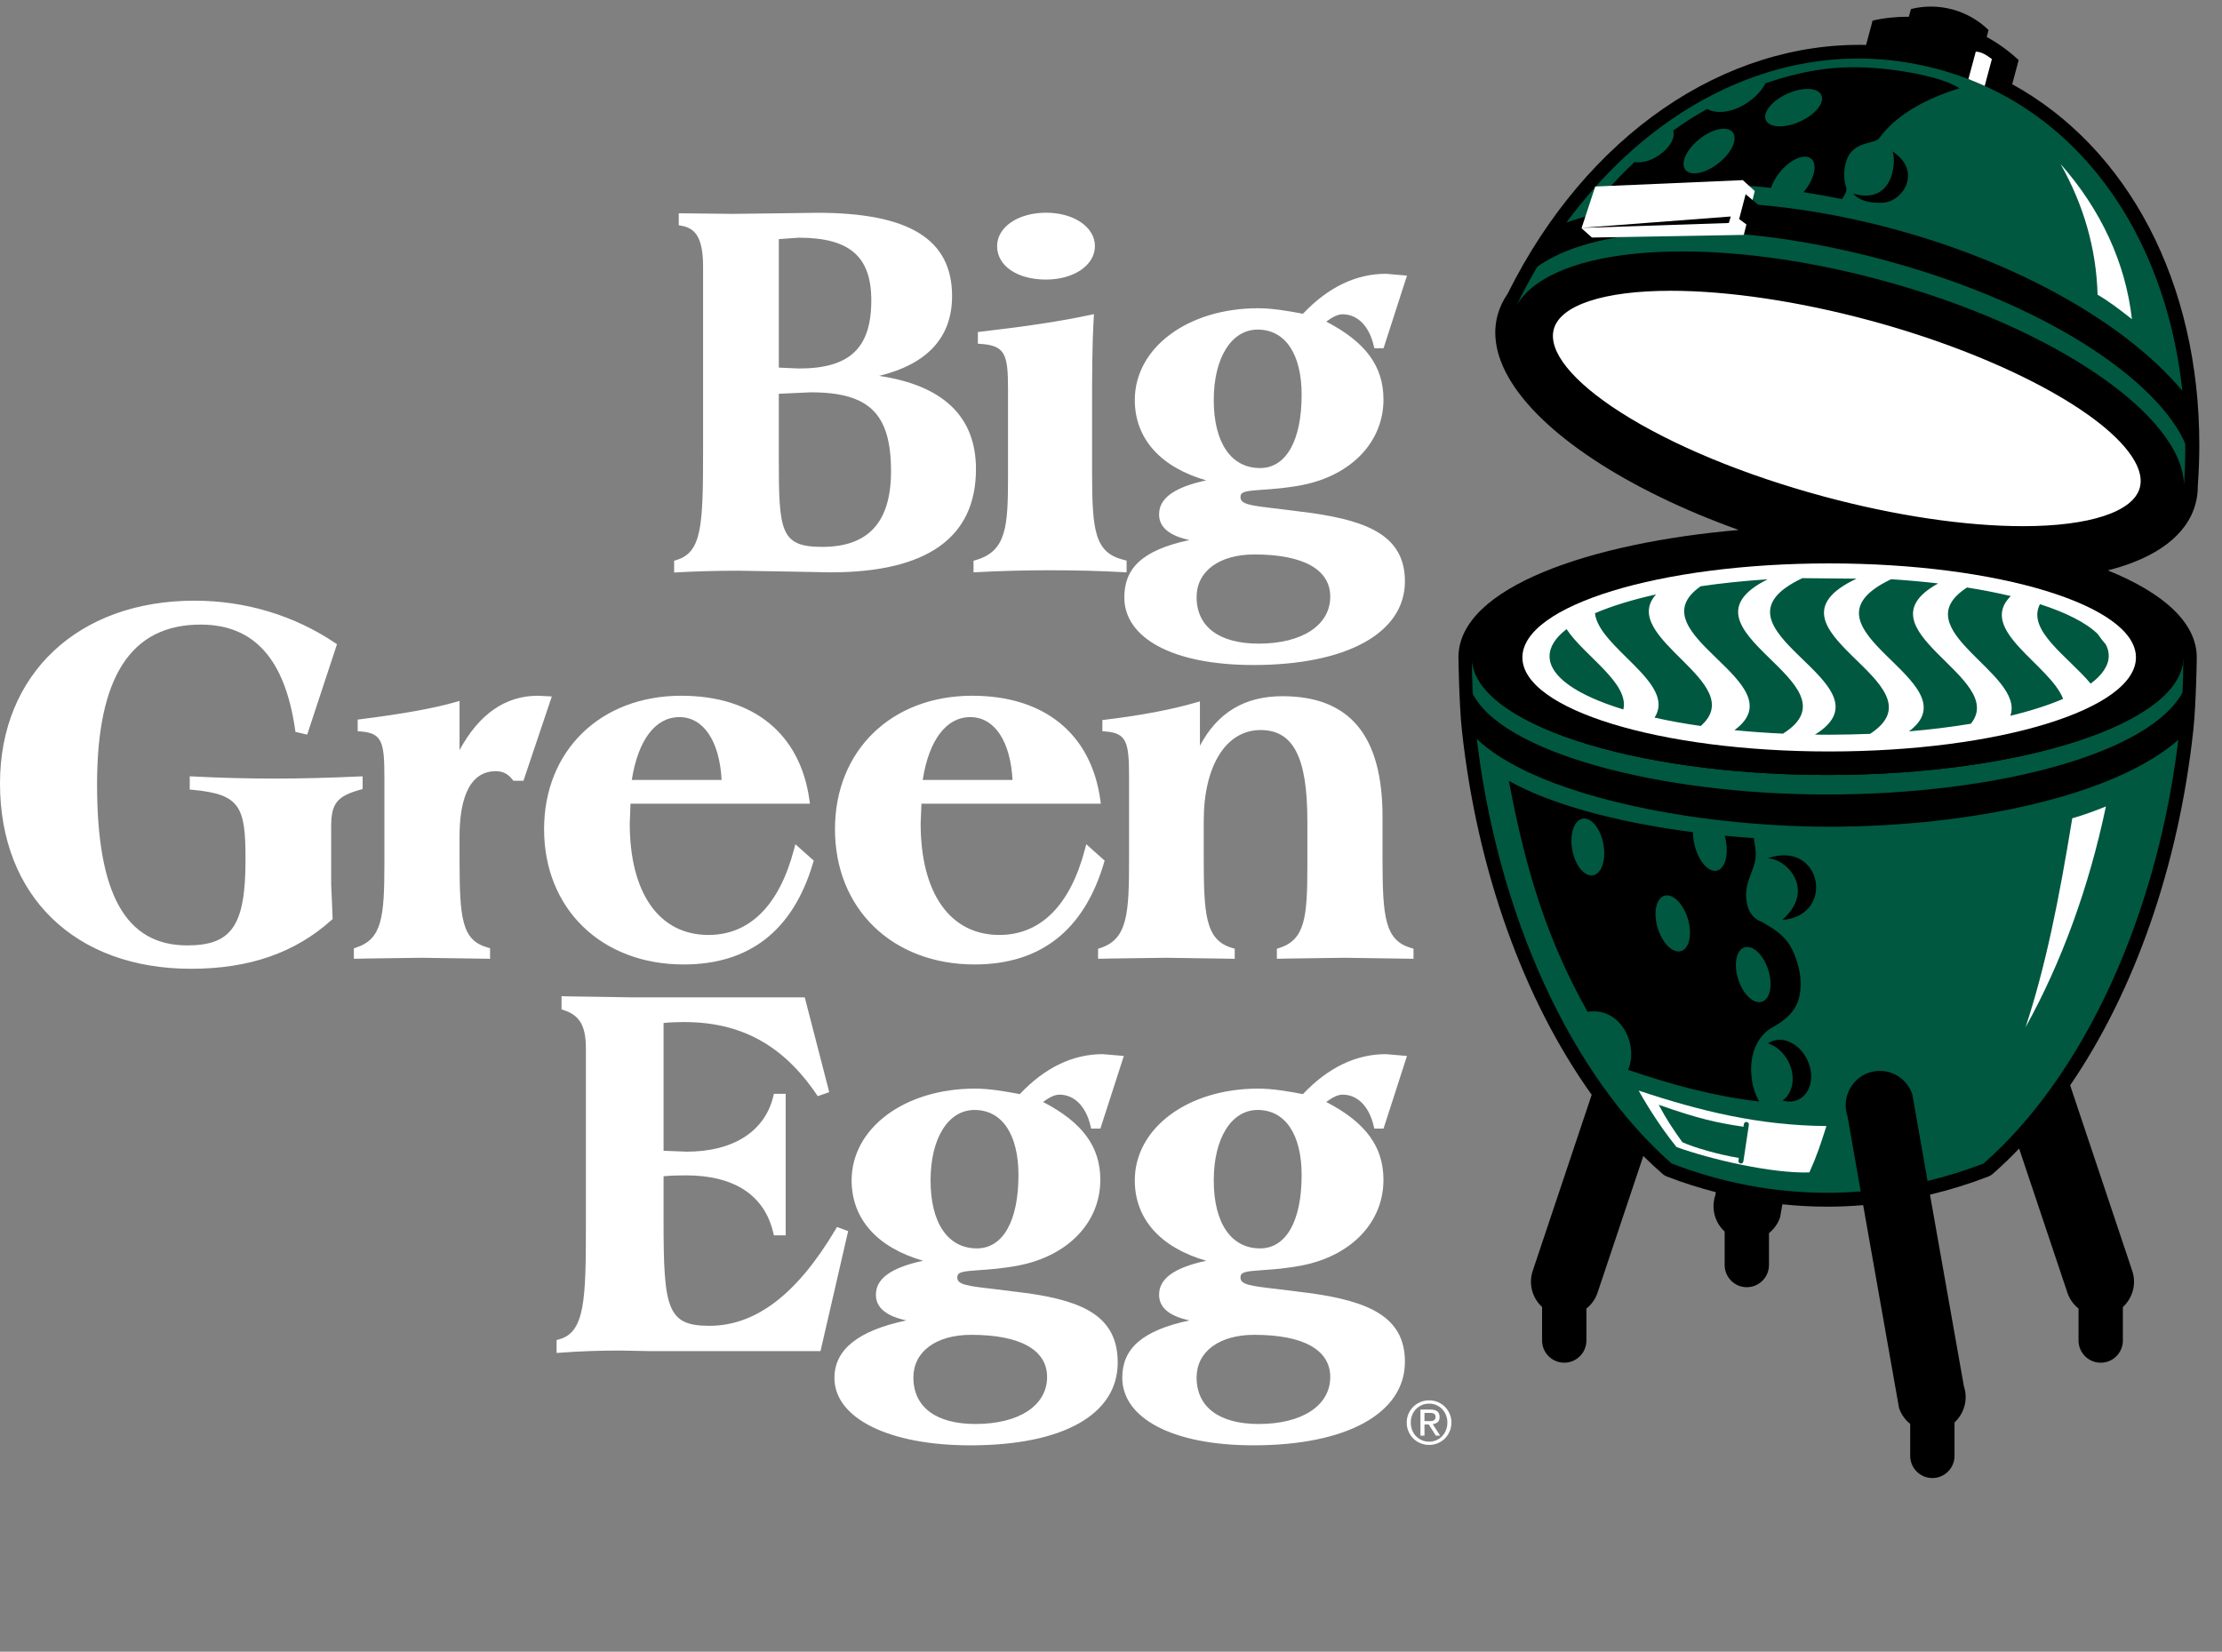 <svg width="191" height="142" viewBox="0 0 191 142" fill="none" xmlns="http://www.w3.org/2000/svg">
<rect x="0" y="0" width="191" height="142" fill="#808080" stroke="none"/>
<g clip-path="url(#clip0)">
<path d="M63.491 49.066L68.297 49.147L71.388 49.207C79.687 49.207 83.893 46.22 83.893 40.328C83.893 35.815 81.076 33.136 75.567 32.315C79.726 31.298 81.839 28.998 81.839 25.455C81.839 20.569 78.152 18.293 70.234 18.293L67.439 18.333L62.986 18.387L58.349 18.336L58.345 18.62V19.366L58.573 19.407C59.691 19.613 60.436 20.293 60.436 22.945V38.792C60.436 45.227 60.325 47.487 58.146 48.147L57.947 48.207V49.222L58.242 49.204C59.947 49.112 61.664 49.066 63.491 49.066ZM66.945 20.558C67.327 20.528 68.649 20.435 68.649 20.435C73.028 20.435 74.896 22.046 74.896 25.825C74.896 29.929 73.039 31.681 68.685 31.681L67.256 31.619C67.256 31.619 67.098 31.61 66.946 31.604V20.558H66.945ZM66.945 33.854C67.379 33.834 69.695 33.729 69.695 33.729C74.722 33.729 76.591 35.568 76.591 40.511C76.591 44.889 74.654 47.017 70.668 47.017C67.071 47.017 66.945 45.679 66.945 39.352C66.945 39.352 66.945 34.344 66.945 33.854ZM89.915 24.035C92.311 24.035 94.118 22.8 94.118 21.16C94.118 19.523 92.311 18.287 89.915 18.287C87.517 18.287 85.709 19.523 85.709 21.16C85.709 22.854 87.438 24.035 89.915 24.035ZM86.648 33.486V40.89C86.648 45.248 86.531 47.378 83.886 48.148L83.684 48.206V49.205L83.979 49.191C86.093 49.08 88.118 49.028 90.171 49.028C92.512 49.028 94.597 49.08 96.544 49.191L96.841 49.208V48.196L96.626 48.143C94.1 47.521 93.874 45.674 93.874 40.562V34.883C93.874 32.264 93.874 29.791 94.015 27.372L94.034 27.006L93.676 27.082C91.241 27.606 88.263 28.059 84.302 28.516L84.056 28.547V29.551L84.315 29.568C86.42 29.712 86.648 30.489 86.648 33.486ZM103.686 41.298C100.929 41.894 99.634 42.836 99.634 44.222C99.634 45.329 100.51 46.053 102.249 46.43C98.099 47.305 96.645 48.914 96.645 51.363C96.645 54.828 100.758 57.173 107.743 57.173C115.774 57.173 120.765 54.416 120.765 49.981C120.765 46.071 117.573 44.806 112.781 44.11L109.78 43.731C107.437 43.466 106.629 43.345 106.629 42.74C106.629 42.281 106.989 42.21 108.536 42.104C109.43 42.044 110.543 41.966 111.935 41.7C116.179 40.864 118.921 37.979 118.921 34.347C118.921 31.485 117.386 29.407 114.002 27.648C114.47 27.31 114.947 27.02 115.406 27.02C116.692 27.02 117.692 28.03 118.083 29.723L118.134 29.939H118.928L120.943 23.694L119.136 23.539C116.544 23.539 114.147 24.705 111.997 26.976C110.767 26.738 109.368 26.5 108.152 26.5C102.106 26.5 97.546 29.89 97.546 34.391C97.545 37.717 99.774 40.178 103.686 41.298ZM107.823 47.668C112.029 47.668 114.347 48.96 114.347 51.296C114.347 53.749 111.93 55.335 108.193 55.335C104.802 55.335 102.858 53.879 102.858 51.338C102.858 49.108 104.808 47.668 107.823 47.668ZM108.11 28.336C110.475 28.336 111.887 30.43 111.887 33.938C111.887 37.882 110.552 40.24 108.315 40.24C105.821 40.24 104.333 38.053 104.333 34.391C104.333 30.768 105.85 28.336 108.11 28.336ZM30.967 67.894L31.17 67.834V66.742L30.879 66.755C28.235 66.876 25.812 66.936 23.679 66.936C21.228 66.936 18.914 66.876 16.603 66.755L16.309 66.74V67.88L16.561 67.903C20.685 68.286 21.104 69.383 21.104 73.913C21.104 79.558 19.933 81.279 16.096 81.279C10.807 81.279 8.343 76.884 8.343 67.442C8.343 58.192 11.255 53.698 17.244 53.698C21.833 53.698 24.491 56.651 25.369 62.733L25.396 62.921L26.405 63.159L28.968 55.383L28.793 55.267C25.257 52.896 21.081 51.642 16.712 51.642C6.715 51.642 0 57.958 0 67.352C0 77.033 6.448 83.289 16.424 83.289C21.417 83.289 25.366 81.919 28.496 79.099L28.596 79.011L28.467 76.039V71.064C28.467 69.081 28.957 68.461 30.967 67.894ZM46.23 59.816C43.436 59.816 41.181 61.394 39.502 64.484C39.502 63.112 39.502 60.259 39.502 60.259L39.145 60.362C37.333 60.886 34.59 61.383 30.992 61.833L30.746 61.864V62.866L31.004 62.885C32.843 63.027 33.042 63.802 33.042 66.801V74.206C33.042 78.893 32.833 80.734 30.611 81.467L30.418 81.528V82.428L31.533 82.407L36.19 82.343L41.84 82.425L42.125 82.431V81.519L41.922 81.462C39.701 80.842 39.503 78.994 39.503 73.876V71.902C39.503 69.346 40.045 66.301 42.626 66.301C43.213 66.301 43.675 66.533 44.043 67.013L44.127 67.124H44.996L47.433 59.876L46.23 59.816ZM58.769 82.918C64.446 82.918 68.189 79.972 69.897 74.161L69.948 73.99L68.368 72.582L68.253 73.025C66.985 77.838 64.441 80.381 60.9 80.381C56.662 80.381 54.132 76.795 54.132 70.792C54.132 70.792 54.191 69.337 54.199 69.096C54.713 69.096 69.621 69.096 69.621 69.096L69.578 68.78C68.786 63.082 64.771 59.815 58.565 59.815C51.62 59.815 46.769 64.533 46.769 71.286C46.769 78.134 51.705 82.918 58.769 82.918ZM58.401 61.652C60.481 61.652 61.849 63.72 62.03 67.054H54.308C54.849 63.626 56.325 61.652 58.401 61.652ZM94.627 69.096L94.584 68.78C93.791 63.082 89.776 59.815 83.569 59.815C76.624 59.815 71.773 64.533 71.773 71.286C71.773 78.133 76.709 82.917 83.775 82.917C89.451 82.917 93.195 79.971 94.903 74.16L94.953 73.989L93.374 72.581L93.257 73.024C91.992 77.837 89.447 80.38 85.907 80.38C81.668 80.38 79.138 76.794 79.138 70.791C79.138 70.791 79.194 69.418 79.207 69.095C79.721 69.096 94.627 69.096 94.627 69.096ZM83.405 61.652C85.485 61.652 86.856 63.72 87.036 67.054H79.314C79.854 63.626 81.33 61.652 83.405 61.652ZM118.84 73.835V70.216C118.84 63.245 116.027 59.855 110.24 59.855C106.987 59.855 104.658 61.257 103.144 64.113C103.144 62.77 103.144 60.299 103.144 60.299L102.786 60.402C100.69 61.01 98.072 61.506 95.003 61.875L94.758 61.904V62.866L95.016 62.885C96.852 63.027 97.052 63.802 97.052 66.801V73.835C97.052 78.475 96.948 80.739 94.583 81.505L94.389 81.57V82.428L95.411 82.408L100.201 82.343L105.849 82.425L106.135 82.431V81.562L105.93 81.503C103.57 80.829 103.471 78.548 103.471 73.466V70.585C103.471 65.831 105.387 62.764 108.355 62.764C111.175 62.764 112.379 65.104 112.379 70.585V74.492C112.379 78.927 112.159 80.803 109.952 81.505L109.758 81.567V82.428L110.777 82.408L115.569 82.343L121.219 82.425L121.503 82.431V81.565L121.3 81.502C119.052 80.849 118.84 78.881 118.84 73.835ZM71.947 105.487L71.825 105.695C68.514 111.272 64.965 113.984 60.971 113.984C57.356 113.984 57.039 112.512 57.039 105.004C57.039 105.004 57.039 101.593 57.039 101.126C57.681 101.066 58.327 101.049 58.949 101.049C63.121 101.049 65.721 102.758 66.471 105.99L66.523 106.207H67.537V94.037H66.523L66.472 94.254C65.742 97.278 63.026 99.013 59.019 99.013C59.019 99.013 57.45 98.949 57.039 98.934V87.951C57.616 87.888 58.193 87.87 58.806 87.87C63.685 87.87 67.294 89.838 70.166 94.058L70.29 94.241L71.281 93.895L69.175 85.744H54.267L48.737 85.658L48.27 85.645V86.779L48.465 86.843C49.848 87.303 50.363 88.206 50.363 90.17V105.466C50.363 111.75 50.269 114.555 48.056 115.149L47.844 115.205V116.319L48.155 116.297C49.768 116.173 51.455 116.11 53.309 116.11L55.686 116.157H70.53L72.906 105.843L71.947 105.487ZM88.44 111.197L85.44 110.822C83.096 110.556 82.286 110.437 82.286 109.831C82.286 109.371 82.647 109.302 84.194 109.195C85.088 109.135 86.202 109.058 87.591 108.79C91.839 107.953 94.582 105.069 94.582 101.438C94.582 98.576 93.045 96.496 89.66 94.739C90.128 94.399 90.605 94.109 91.066 94.109C92.348 94.109 93.351 95.121 93.743 96.812L93.794 97.029H94.587L96.603 90.784L94.794 90.628C92.201 90.628 89.805 91.793 87.658 94.066C86.425 93.827 85.027 93.591 83.808 93.591C77.763 93.591 73.204 96.982 73.204 101.482C73.204 104.81 75.434 107.269 79.347 108.39C76.588 108.986 75.292 109.928 75.292 111.312C75.292 112.421 76.168 113.146 77.908 113.521C73.76 114.399 71.727 116.022 71.727 118.469C71.727 121.935 76.419 124.26 83.4 124.26C91.434 124.26 96.077 121.582 96.077 117.147C96.076 113.24 93.231 111.896 88.44 111.197ZM83.769 95.427C86.134 95.427 87.545 97.522 87.545 101.031C87.545 104.976 86.209 107.328 83.972 107.328C81.478 107.328 79.99 105.145 79.99 101.482C79.99 97.859 81.508 95.427 83.769 95.427ZM83.848 122.425C80.458 122.425 78.514 120.968 78.514 118.428C78.514 116.2 80.466 114.759 83.48 114.759C87.687 114.759 90.006 116.048 90.006 118.387C90.006 120.84 87.589 122.425 83.848 122.425ZM112.781 111.197L109.784 110.822C107.439 110.556 106.628 110.437 106.628 109.831C106.628 109.371 106.989 109.302 108.536 109.195C109.429 109.135 110.543 109.058 111.934 108.79C116.179 107.953 118.92 105.069 118.92 101.438C118.92 98.576 117.386 96.496 114.001 94.739C114.469 94.399 114.945 94.109 115.405 94.109C116.691 94.109 117.691 95.121 118.082 96.812L118.133 97.029H118.927L120.942 90.784L119.135 90.628C116.544 90.628 114.146 91.793 111.996 94.066C110.766 93.827 109.369 93.591 108.151 93.591C102.105 93.591 97.545 96.982 97.545 101.482C97.545 104.81 99.774 107.269 103.686 108.39C100.929 108.986 99.634 109.928 99.634 111.312C99.634 112.421 100.508 113.146 102.249 113.521C98.099 114.399 96.469 115.999 96.469 118.445C96.469 121.909 100.758 124.259 107.743 124.259C115.774 124.259 120.765 121.504 120.765 117.071C120.765 113.163 117.573 111.896 112.781 111.197ZM108.11 95.427C110.475 95.427 111.887 97.522 111.887 101.031C111.887 104.976 110.552 107.328 108.315 107.328C105.821 107.328 104.333 105.145 104.333 101.482C104.333 97.859 105.85 95.427 108.11 95.427ZM108.193 122.425C104.802 122.425 102.858 120.968 102.858 118.428C102.858 116.2 104.808 114.759 107.822 114.759C112.028 114.759 114.346 116.048 114.346 118.387C114.346 120.84 111.93 122.425 108.193 122.425ZM124.608 121.544C124.506 121.312 124.367 121.109 124.197 120.939C124.02 120.768 123.817 120.633 123.585 120.536C123.357 120.437 123.107 120.391 122.847 120.391C122.583 120.391 122.336 120.438 122.103 120.536C121.871 120.633 121.663 120.767 121.489 120.939C121.314 121.109 121.174 121.312 121.073 121.544C120.97 121.775 120.92 122.028 120.92 122.3C120.92 122.577 120.97 122.833 121.073 123.065C121.174 123.298 121.314 123.505 121.489 123.679C121.664 123.849 121.871 123.986 122.103 124.079C122.336 124.177 122.584 124.223 122.847 124.223C123.107 124.223 123.357 124.176 123.585 124.079C123.817 123.986 124.02 123.849 124.197 123.679C124.367 123.505 124.506 123.298 124.608 123.065C124.71 122.833 124.762 122.577 124.762 122.3C124.762 122.028 124.71 121.775 124.608 121.544ZM124.293 122.954C124.214 123.154 124.103 123.326 123.962 123.476C123.821 123.62 123.656 123.737 123.464 123.819C123.274 123.903 123.067 123.946 122.847 123.946C122.621 123.946 122.413 123.903 122.221 123.819C122.028 123.738 121.862 123.621 121.72 123.476C121.578 123.326 121.466 123.154 121.388 122.954C121.308 122.752 121.268 122.536 121.268 122.3C121.268 122.07 121.308 121.857 121.388 121.657C121.466 121.459 121.578 121.287 121.72 121.141C121.862 120.996 122.028 120.884 122.221 120.799C122.413 120.714 122.621 120.674 122.847 120.674C123.067 120.674 123.275 120.714 123.464 120.799C123.656 120.884 123.821 120.995 123.962 121.141C124.103 121.287 124.214 121.459 124.293 121.657C124.376 121.858 124.414 122.07 124.414 122.3C124.414 122.537 124.376 122.753 124.293 122.954ZM123.577 122.271C123.689 122.177 123.746 122.031 123.746 121.828C123.746 121.61 123.68 121.449 123.554 121.343C123.427 121.237 123.229 121.185 122.962 121.185H122.099V123.428H122.446V122.465H122.814L123.423 123.428H123.796L123.157 122.438C123.325 122.423 123.464 122.365 123.577 122.271ZM122.809 122.18H122.446V121.469H122.906C122.966 121.469 123.023 121.471 123.082 121.481C123.143 121.489 123.195 121.504 123.243 121.529C123.288 121.553 123.327 121.59 123.354 121.632C123.383 121.678 123.398 121.736 123.398 121.811C123.398 121.899 123.381 121.969 123.348 122.018C123.317 122.069 123.274 122.104 123.219 122.128C123.165 122.155 123.103 122.168 123.031 122.173C122.96 122.176 122.888 122.18 122.809 122.18Z" fill="white"/>
<path d="M189.05 38.238C189.05 24.306 182.948 12.738 172.966 7.239C173.149 6.548 173.335 5.859 173.522 5.167C172.686 4.386 171.76 3.718 170.773 3.177C170.828 2.976 170.88 2.777 170.934 2.583C169.178 0.867 166.641 0.18 164.261 0.777C164.205 0.998 164.146 1.217 164.086 1.438C163.044 1.432 161.997 1.537 160.966 1.77C160.779 2.469 160.594 3.163 160.407 3.863C148.232 3.596 136.398 11.581 129.59 25.258C129.195 25.829 128.905 26.443 128.733 27.082C128.6 27.57 128.531 28.079 128.531 28.595C128.531 29.837 128.918 31.136 129.687 32.472C132.433 37.265 139.911 42.14 149.459 45.563C136.837 46.654 125.365 50.45 125.365 56.521C125.365 56.485 125.392 57.992 125.425 58.883C125.466 60.05 125.539 61.684 125.665 62.808C126.98 74.889 131.004 85.997 136.82 94.121L131.752 109.255C131.369 110.4 131.724 111.606 132.555 112.366V115.245C132.555 116.303 133.408 117.155 134.459 117.155C135.514 117.155 136.365 116.302 136.365 115.245V112.501C136.795 112.159 137.134 111.7 137.322 111.138L141.257 99.384C141.798 99.92 142.351 100.439 142.914 100.928C143.018 101.02 143.139 101.092 143.267 101.144C144.658 101.681 146.068 102.125 147.492 102.497L147.444 102.77C147.062 103.906 147.419 105.119 148.249 105.881V108.754C148.249 109.81 149.102 110.665 150.153 110.665C151.205 110.665 152.059 109.809 152.059 108.754V106.016C152.488 105.671 152.829 105.207 153.017 104.649L153.211 103.537C154.501 103.673 155.797 103.742 157.099 103.742C158.12 103.742 159.14 103.694 160.155 103.61L163.239 121.055C163.427 121.613 163.769 122.075 164.198 122.416V125.161C164.198 126.219 165.049 127.072 166.104 127.072C167.154 127.072 168.008 126.218 168.008 125.161V122.291C168.837 121.525 169.194 120.317 168.812 119.174L165.898 102.708C167.596 102.304 169.274 101.783 170.93 101.145C171.059 101.093 171.177 101.021 171.283 100.929C172.062 100.249 172.824 99.518 173.56 98.744L177.712 111.139C177.9 111.699 178.242 112.16 178.668 112.502V115.245C178.668 116.304 179.522 117.156 180.579 117.156C181.629 117.156 182.479 116.303 182.479 115.245V112.371C183.309 111.61 183.667 110.401 183.284 109.256L177.947 93.307C183.453 85.263 187.261 74.492 188.531 62.807C188.656 61.683 188.731 60.052 188.772 58.884C188.8 57.993 188.824 57.377 188.824 56.943C188.824 56.722 188.831 56.484 188.831 56.522C188.831 53.623 186.131 51.042 181.187 49.039C185.37 47.973 188.003 46.005 188.727 43.301C188.859 42.822 188.919 42.322 188.919 41.813C188.919 41.778 188.928 41.661 188.928 41.636C189.009 40.486 189.05 39.352 189.05 38.238Z" fill="black"/>
<path d="M157.093 66.628C140.258 66.628 126.606 62.133 126.522 56.573C126.516 58.573 126.618 60.613 126.845 62.673C128.605 78.847 135.261 92.654 143.691 100.03C147.903 101.653 152.409 102.549 157.099 102.549C158.056 102.549 159.003 102.505 159.945 102.43L158.807 95.956C158.288 94.412 159.116 92.74 160.657 92.22C162.196 91.701 163.858 92.534 164.379 94.077L165.69 101.53C167.33 101.138 168.937 100.634 170.502 100.031C178.932 92.654 185.59 78.848 187.353 62.674C187.58 60.597 187.682 58.553 187.673 56.538C187.672 56.538 187.667 56.538 187.667 56.539C187.634 62.116 173.96 66.628 157.093 66.628Z" fill="#005840"/>
<path d="M181.02 69.333C179.566 76.286 177.184 82.791 174.115 88.313C175.821 83.134 176.968 77.483 178.128 70.35C179.156 70.061 180.124 69.693 181.02 69.333Z" fill="white"/>
<path d="M176.192 48.632C182.395 48.136 186.718 46.204 187.58 42.993C189.227 36.861 177.642 28.395 161.71 24.087C145.779 19.776 131.528 21.254 129.882 27.39C128.235 33.523 139.82 41.986 155.752 46.294C155.916 46.337 156.08 46.378 156.241 46.419C139.75 46.572 126.52 51.035 126.52 56.521C126.52 62.108 140.207 66.629 157.094 66.629C173.981 66.629 187.668 62.108 187.668 56.521C187.667 53.328 183.184 50.484 176.192 48.632Z" fill="black"/>
<path d="M130.863 56.521C130.863 52.056 142.668 48.438 157.232 48.438C171.797 48.438 183.603 52.056 183.603 56.521C183.603 60.987 171.797 64.606 157.232 64.606C142.669 64.606 130.863 60.987 130.863 56.521Z" fill="white"/>
<path d="M161.71 24.087C176.545 28.099 187.605 35.711 187.733 41.691C188.896 24.773 181.013 9.848 166.6 5.952C152.154 2.043 137.818 10.926 130.379 26.226C133.434 21.083 146.839 20.064 161.71 24.087Z" fill="#005840"/>
<path d="M170.602 7.389L171.219 5.079C170.798 4.771 170.36 4.451 169.834 4.442L169.201 6.799C169.677 6.983 170.144 7.18 170.602 7.389Z" fill="white"/>
<path d="M173.881 45.489C168.912 45.489 162.795 44.575 156.658 42.916C149.823 41.068 143.625 38.501 139.204 35.684C134.926 32.958 132.781 30.244 133.32 28.241C133.915 26.022 137.667 24.75 143.61 24.75C148.583 24.75 154.703 25.663 160.842 27.324C171.907 30.313 181.3 35.31 183.684 39.473C184.213 40.395 184.378 41.242 184.175 41.994C183.579 44.215 179.828 45.489 173.881 45.489Z" fill="white"/>
<path d="M143.613 24.498V24.999C148.562 24.999 154.659 25.91 160.779 27.564C171.784 30.538 181.114 35.486 183.469 39.597C183.962 40.459 184.119 41.243 183.935 41.927C183.379 44 179.621 45.237 173.883 45.237C168.934 45.237 162.841 44.327 156.724 42.673C149.913 40.832 143.74 38.274 139.34 35.471C135.16 32.807 133.053 30.195 133.561 28.305C134.118 26.235 137.874 24.999 143.611 24.999L143.613 24.498ZM143.611 24.498C137.766 24.498 133.732 25.744 133.079 28.174C131.885 32.617 142.414 39.325 156.593 43.158C163.001 44.89 169.058 45.739 173.882 45.739C179.728 45.739 183.764 44.491 184.417 42.058C185.613 37.618 175.083 30.911 160.909 27.08C154.496 25.347 148.437 24.498 143.611 24.498Z" fill="black"/>
<path d="M177.123 14.1C180.598 18.031 182.717 22.61 183.257 27.441C183.17 27.374 183.081 27.304 182.994 27.236C182.194 26.611 181.297 25.913 180.305 25.339C180.198 21.429 179.133 17.668 177.123 14.1Z" fill="white"/>
<path d="M162.796 19.697C151.282 16.584 140.602 16.777 133.884 19.409C133.024 20.661 132.078 22.22 131.332 23.594C135.676 19.524 147.497 18.443 162.076 22.387C176.763 26.361 186.288 33.38 188.093 38.784C188.14 37.194 188.107 35.628 187.992 34.092C183.515 28.405 174.354 22.823 162.796 19.697Z" fill="black"/>
<path d="M139.542 60.994C135.606 59.792 133.199 58.188 133.199 56.419C133.199 55.599 133.713 54.815 134.66 54.088C136.17 56.386 140.068 58.713 139.542 60.994ZM146.194 62.414C150.434 58.701 139.022 54.827 142.35 51.103C140.306 51.561 138.53 52.106 137.1 52.722C137.426 55.701 144.144 58.74 142.225 61.694C143.456 61.971 144.784 62.215 146.194 62.414ZM149.089 62.774C150.432 62.909 151.825 63.007 153.264 63.073C160.178 58.724 143.275 54.138 151.944 49.804C149.918 49.935 147.987 50.136 146.19 50.402C140.38 54.457 154.646 58.713 149.089 62.774ZM156.009 63.158C156.413 63.163 156.826 63.166 157.233 63.166C158.431 63.164 159.602 63.136 160.751 63.091C167.481 58.713 150.361 54.1 159.584 49.75L154.929 49.706C145.653 54.092 163.191 58.744 156.009 63.158ZM164.092 62.878C165.972 62.721 167.753 62.496 169.41 62.222C172.668 58.24 159.429 54.1 166.605 50.159C165.31 50.009 163.959 49.889 162.56 49.798C153.577 54.064 169.853 58.578 164.092 62.878ZM177.343 60.084C176.216 57.142 169.914 54.15 172.842 51.246C171.68 50.967 170.425 50.721 169.085 50.509C163.489 54.114 174.107 57.881 172.807 61.538C174.553 61.118 176.08 60.628 177.343 60.084ZM181.265 56.376C181.265 56.045 181.174 55.722 181.011 55.404C180.747 55.103 180.513 54.801 180.312 54.5C179.329 53.543 177.613 52.672 175.353 51.942C174.173 54.195 177.826 56.492 179.71 58.776C180.707 58.03 181.265 57.218 181.265 56.376Z" fill="#005840"/>
<path d="M140.854 93.762C141.226 94.41 142.421 96.524 144.111 98.615C147.084 99.688 152.303 100.894 155.53 100.798C156.213 99.277 156.458 98.482 156.998 96.81C151.209 96.759 146.208 95.54 140.854 93.762Z" fill="white"/>
<path d="M150.149 96.46C150.031 96.441 149.92 96.522 149.901 96.641L149.867 96.868C147.636 96.543 145.917 96.167 142.578 94.978C143.252 96.254 143.82 97.092 144.613 98.198C145.634 98.668 147.778 99.277 149.468 99.552L149.433 99.778C149.415 99.897 149.495 100.014 149.614 100.031C149.732 100.048 149.841 99.968 149.859 99.848L150.329 96.712C150.349 96.592 150.266 96.475 150.149 96.46Z" fill="#005840"/>
<path d="M168.428 7.587C168.428 7.587 167.183 6.593 162.684 6.006C158.18 5.422 155.19 6.027 151.765 7.152C151.009 8.696 148.469 10.253 146.736 9.371C145.741 9.926 144.768 10.548 143.82 11.227C144.227 12.36 142.116 14.211 140.503 13.93C139.595 14.773 138.723 15.694 137.883 16.663C141.924 15.781 146.843 15.566 152.235 16.151C152.376 15.72 152.627 15.259 152.981 14.816C153.877 13.709 155.079 13.179 155.661 13.625C156.249 14.074 155.993 15.336 155.096 16.443C155.074 16.47 155.048 16.494 155.027 16.522C156.112 16.688 157.211 16.884 158.325 17.113C158.553 16.826 158.795 16.408 158.691 16.109C158.413 15.305 158.487 14.216 158.867 13.457C159.52 12.147 161.233 12.355 161.53 11.887C163.11 9.708 165.84 8.396 168.428 7.587ZM147.78 13.982C146.67 14.891 145.382 15.177 144.897 14.624C144.416 14.074 144.926 12.895 146.04 11.988C147.15 11.082 148.44 10.795 148.923 11.348C149.401 11.9 148.891 13.081 147.78 13.982ZM154.773 10.425C153.463 11.035 152.136 11.007 151.805 10.357C151.475 9.712 152.271 8.694 153.58 8.084C154.892 7.476 156.22 7.502 156.55 8.151C156.881 8.8 156.085 9.814 154.773 10.425ZM162.634 12.999C163.019 13.354 162.997 17.727 159.296 16.643C159.5 16.869 160.089 17.518 161.853 17.427C163.617 17.335 165.269 14.658 162.634 12.999Z" fill="black"/>
<path d="M150.838 16.423L149.814 15.49L149.815 15.487L137.126 16.036L135.945 19.622L136.841 20.422L149.894 20.195L150.838 16.423Z" fill="white"/>
<path d="M150.054 16.696L149.494 18.832L150.999 19.956L151.529 17.941L150.054 16.696Z" fill="black"/>
<path d="M148.609 19.171L135.836 19.597L148.774 18.613L148.609 19.171Z" fill="black"/>
<path d="M157.032 68.305C142.531 68.305 128.87 64.648 126.508 59.468C126.556 60.576 126.749 63.288 126.757 63.348C131.668 68.303 145.429 71.074 157.284 71.074C169.141 71.074 181.881 68.487 187.419 63.453C187.423 63.394 187.621 60.581 187.674 59.412C184.951 64.735 171.71 68.305 157.032 68.305Z" fill="black"/>
<path d="M151.476 79.28C151.487 79.284 151.505 79.286 151.505 79.286C151.505 79.286 151.119 79.071 150.873 78.94C150.877 78.942 150.878 78.947 150.884 78.95C151.008 79.02 151.195 79.125 151.476 79.28ZM153.198 79.086C157.812 78.744 156.611 72.155 151.946 73.794C153.634 73.825 156.11 76.553 153.198 79.086ZM152.346 88.331C153.403 87.754 154.37 86.983 154.664 85.7C154.861 84.82 154.812 83.832 154.513 82.836L154.512 82.832V82.829C153.981 81.073 153.352 80.326 151.501 79.293C151.492 79.287 151.485 79.285 151.476 79.281C151.406 79.261 151.158 79.177 150.885 78.951C150.574 78.776 150.671 78.829 150.874 78.941C150.584 78.698 150.282 78.306 150.164 77.656C150.035 76.964 150.023 76.348 150.548 75.02C151.074 73.688 150.959 73.348 150.75 72.055C149.902 71.997 149.072 71.928 148.25 71.849C148.272 71.925 148.296 71.994 148.312 72.069C148.629 73.471 148.289 74.719 147.551 74.859C146.814 74.997 145.961 73.976 145.644 72.569C145.564 72.21 145.526 71.865 145.526 71.544C138.729 70.668 133.127 69.071 129.699 67.134C131.198 75.085 133.063 80.929 136.467 86.988C139.365 86.537 140.874 89.908 139.947 91.976C143.699 93.262 147.323 94.241 151.217 94.701C150.918 94.172 150.686 93.545 150.582 92.769C150.262 90.404 151.288 88.907 152.346 88.331ZM136.907 75.259C136.164 75.366 135.374 74.361 135.14 73.012C134.911 71.661 135.328 70.48 136.071 70.377C136.815 70.27 137.602 71.276 137.836 72.626C138.069 73.976 137.651 75.153 136.907 75.259ZM144.459 81.781C143.731 81.951 142.839 81.021 142.47 79.699C142.095 78.373 142.388 77.164 143.119 76.995C143.847 76.826 144.735 77.76 145.11 79.08C145.478 80.401 145.187 81.609 144.459 81.781ZM149.392 84.116C149.001 82.814 149.275 81.617 150 81.434C150.729 81.253 151.628 82.155 152.021 83.457C152.407 84.755 152.139 85.957 151.406 86.134C150.685 86.319 149.778 85.415 149.392 84.116ZM152.648 89.421C152.397 89.466 152.176 89.571 151.979 89.704C152.86 89.974 153.663 90.808 153.972 91.886C154.295 93.029 153.963 94.102 153.226 94.612C153.533 94.701 153.843 94.732 154.147 94.677C155.34 94.461 155.971 93.115 155.557 91.661C155.142 90.212 153.842 89.208 152.648 89.421Z" fill="black"/>
</g>
<defs>
<clipPath id="clip0">
<rect width="191" height="141" fill="white" transform="translate(0 0.565)"/>
</clipPath>
</defs>
</svg>

